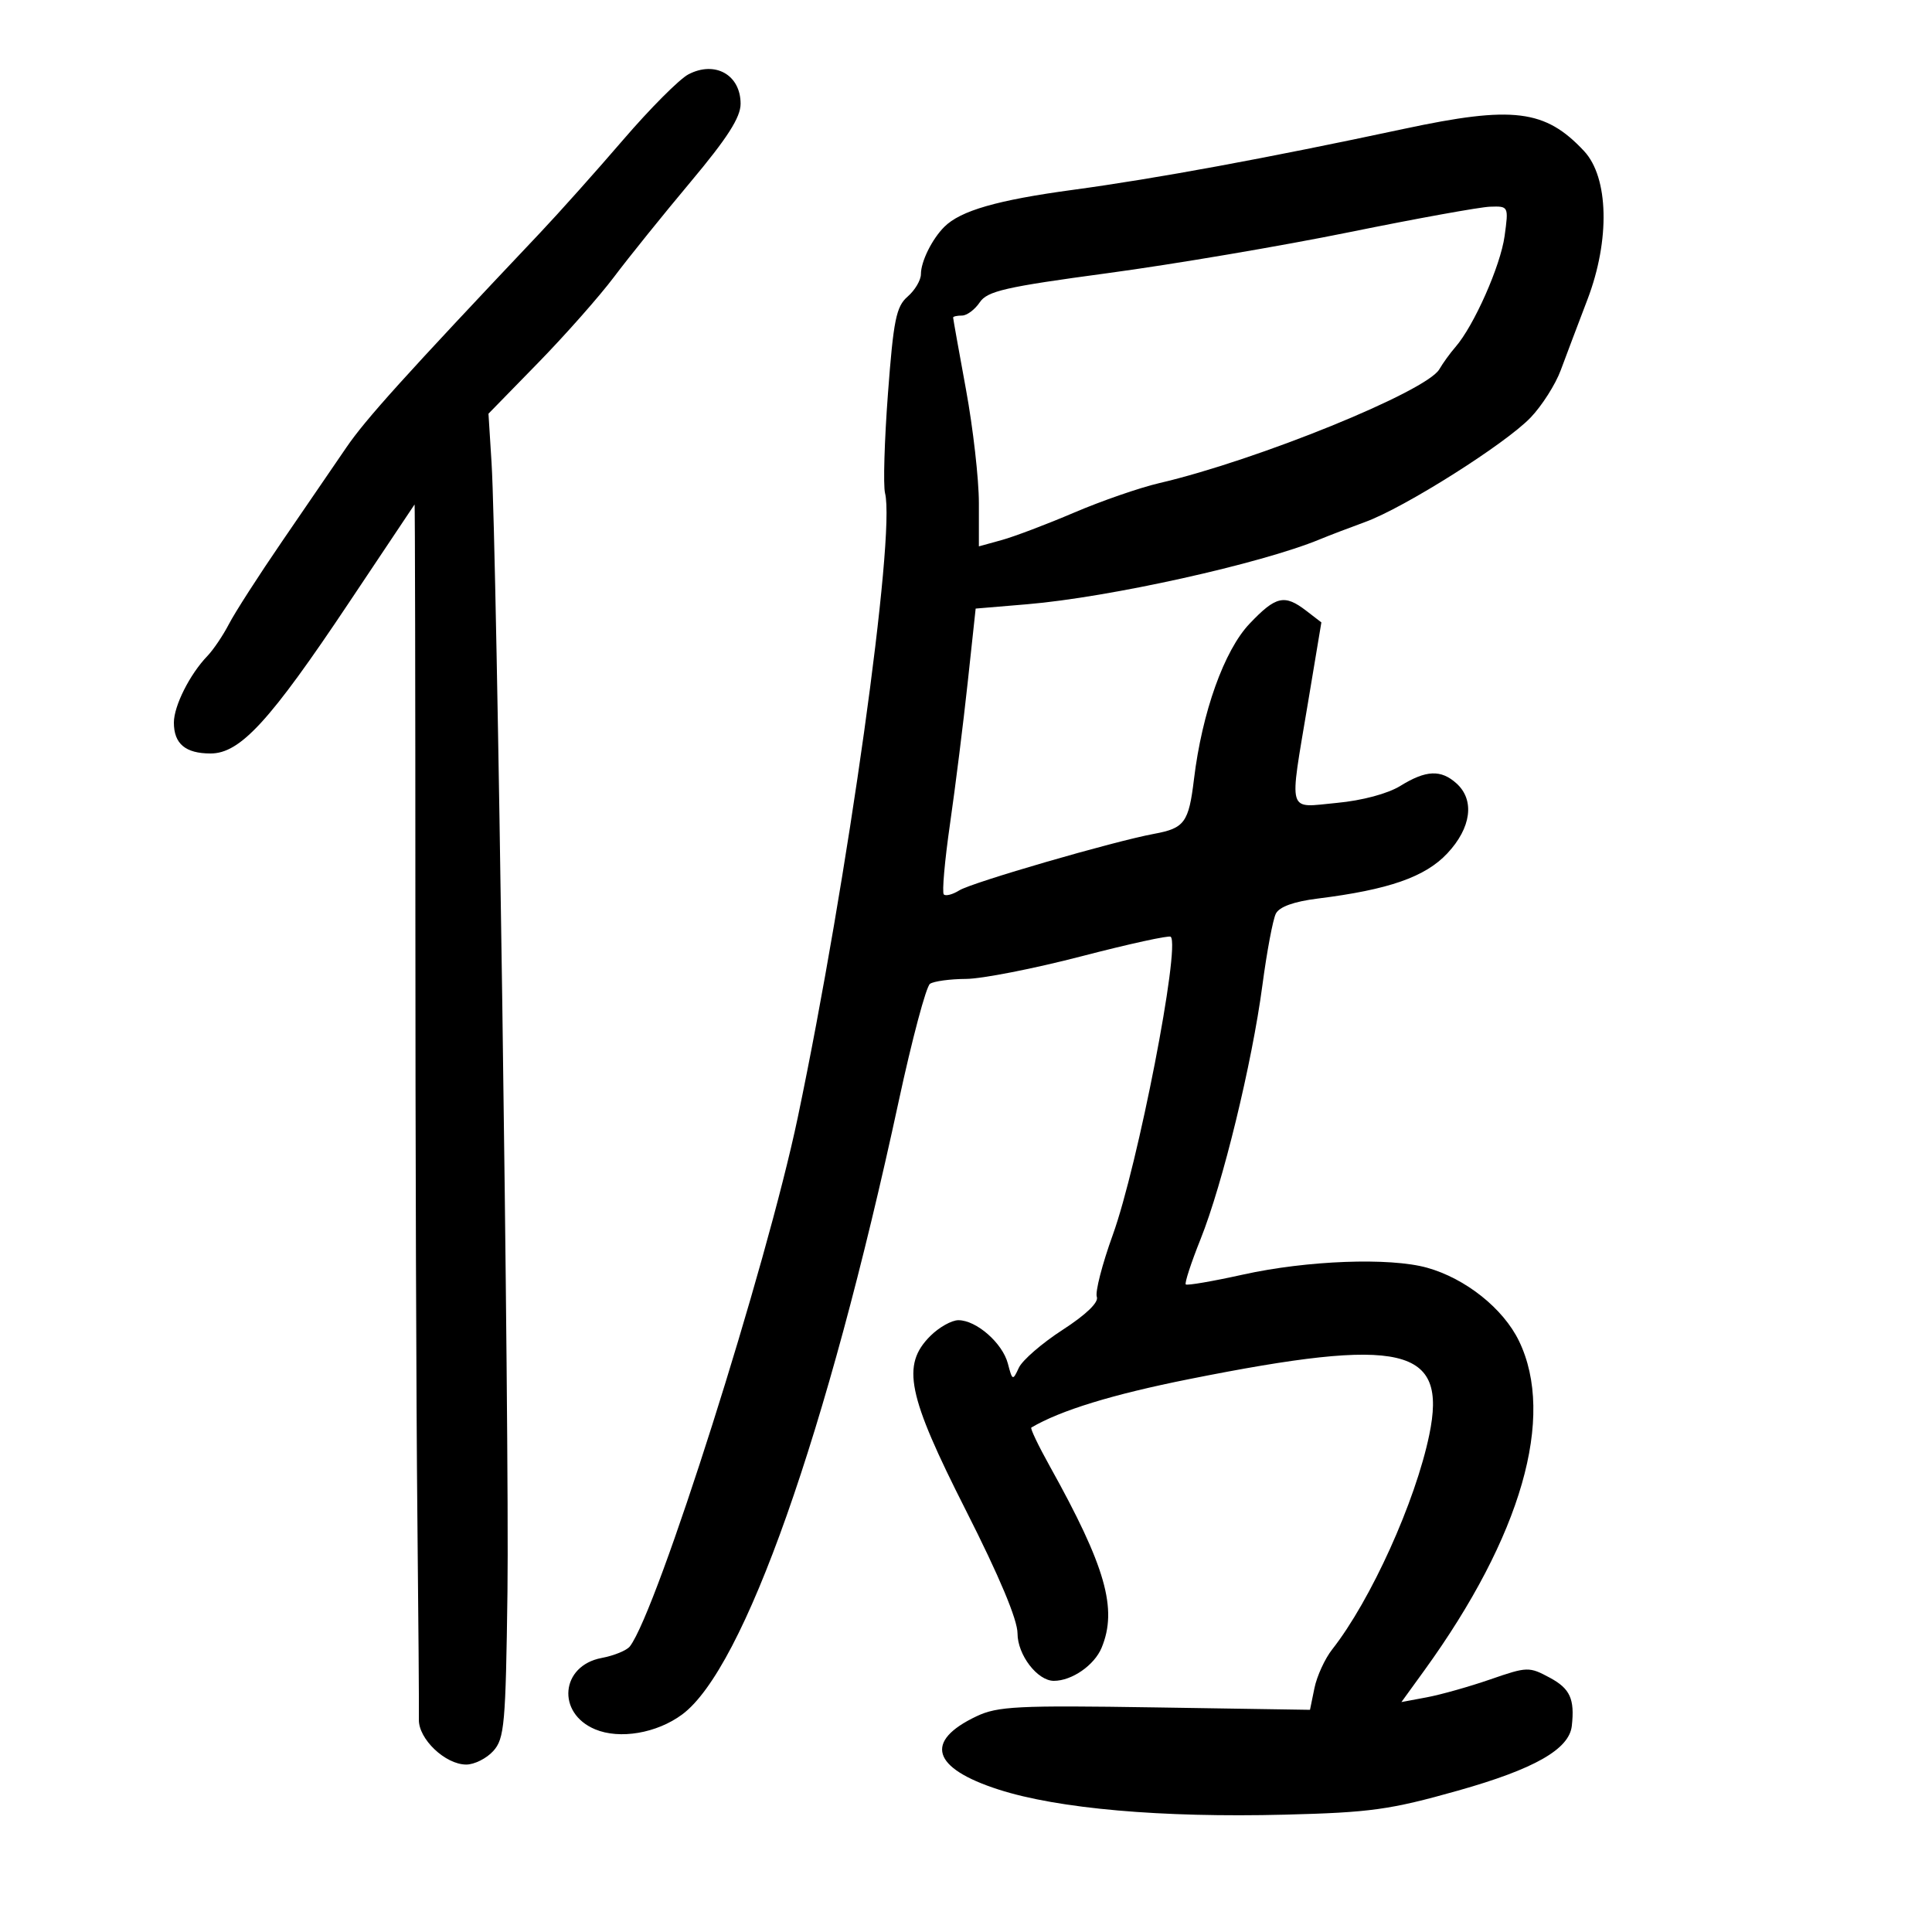 <svg xmlns="http://www.w3.org/2000/svg" width="300" height="300" viewBox="0 0 300 300" version="1.1">
	<path d="M 106.889 11.550 C 105.496 12.280, 100.949 16.842, 96.783 21.688 C 92.617 26.535, 86.799 33.048, 83.854 36.162 C 62.691 58.544, 56.773 65.102, 53.770 69.500 C 51.892 72.250, 47.402 78.812, 43.791 84.082 C 40.180 89.351, 36.476 95.113, 35.560 96.885 C 34.643 98.657, 33.130 100.899, 32.197 101.869 C 29.472 104.698, 27 109.615, 27 112.204 C 27 115.492, 28.793 117, 32.701 117 C 37.304 117, 41.909 111.978, 54.216 93.535 C 59.734 85.266, 64.305 78.425, 64.374 78.333 C 64.443 78.241, 64.500 106.816, 64.500 141.833 C 64.500 176.850, 64.637 218.775, 64.805 235 C 64.972 251.225, 65.080 265.625, 65.043 267 C 64.964 270.019, 69.148 274, 72.401 274 C 73.660 274, 75.547 273.054, 76.595 271.897 C 78.330 269.982, 78.527 267.771, 78.800 247.147 C 79.113 223.530, 77.162 85.162, 76.329 71.869 L 75.850 64.238 83.531 56.369 C 87.755 52.041, 93.073 46.025, 95.348 43 C 97.623 39.975, 102.975 33.333, 107.242 28.239 C 112.962 21.412, 115 18.226, 115 16.112 C 115 11.616, 111.027 9.382, 106.889 11.550 M 218 20.010 C 196.704 24.563, 179.482 27.736, 166.613 29.478 C 154.835 31.073, 149.146 32.711, 146.623 35.234 C 144.717 37.140, 143 40.615, 143 42.567 C 143 43.501, 142.072 45.070, 140.937 46.054 C 139.161 47.595, 138.737 49.683, 137.880 61.123 C 137.332 68.427, 137.129 75.379, 137.429 76.573 C 139.084 83.169, 131.613 136.621, 123.881 173.500 C 119.014 196.711, 102.062 250.128, 97.811 255.645 C 97.326 256.275, 95.349 257.087, 93.419 257.449 C 87.058 258.643, 86.388 266.011, 92.412 268.528 C 96.229 270.123, 101.981 269.142, 105.923 266.225 C 115.528 259.116, 128.427 222.588, 139.549 171 C 141.624 161.375, 143.812 153.169, 144.411 152.765 C 145.010 152.361, 147.525 152.020, 150 152.006 C 152.475 151.992, 160.539 150.412, 167.920 148.494 C 175.301 146.576, 181.543 145.209, 181.791 145.458 C 183.304 146.970, 176.695 180.960, 172.788 191.767 C 171.144 196.313, 170.031 200.639, 170.315 201.380 C 170.637 202.219, 168.640 204.145, 165.011 206.493 C 161.809 208.565, 158.748 211.214, 158.208 212.380 C 157.261 214.425, 157.201 214.402, 156.501 211.734 C 155.666 208.551, 151.615 205, 148.820 205 C 147.769 205, 145.805 206.105, 144.455 207.455 C 139.943 211.966, 140.887 216.584, 150 234.562 C 155.179 244.779, 158 251.505, 158 253.634 C 158 256.969, 161.087 261, 163.642 261 C 166.440 261, 169.931 258.580, 171.059 255.859 C 173.560 249.821, 171.686 243.257, 163.020 227.691 C 161.241 224.495, 159.946 221.786, 160.143 221.671 C 164.677 218.999, 172.717 216.531, 184.667 214.144 C 217.885 207.508, 224.779 209.113, 221.934 222.817 C 219.779 233.198, 212.860 248.485, 206.860 256.123 C 205.727 257.565, 204.488 260.265, 204.107 262.123 L 203.415 265.500 179.371 265.125 C 158.024 264.792, 154.913 264.947, 151.629 266.506 C 143.456 270.384, 144.713 274.548, 155.063 277.881 C 164.306 280.858, 180.348 282.266, 199.500 281.780 C 212.816 281.443, 215.838 281.023, 226.412 278.041 C 238.255 274.702, 243.664 271.626, 244.069 268 C 244.536 263.822, 243.803 262.209, 240.669 260.521 C 237.438 258.781, 237.160 258.789, 231.419 260.774 C 228.164 261.899, 223.725 263.152, 221.556 263.557 L 217.613 264.295 221.158 259.398 C 236.241 238.557, 241.572 220.011, 235.867 208.226 C 233.427 203.186, 227.572 198.519, 221.596 196.851 C 215.797 195.234, 202.961 195.713, 193 197.920 C 188.325 198.955, 184.332 199.641, 184.126 199.444 C 183.921 199.247, 184.953 196.087, 186.421 192.421 C 189.854 183.846, 194.413 165.128, 196.023 153 C 196.716 147.775, 197.657 142.766, 198.114 141.869 C 198.655 140.804, 200.909 139.992, 204.599 139.531 C 215.659 138.149, 221.303 136.180, 224.750 132.499 C 228.461 128.537, 229.024 124.237, 226.171 121.655 C 223.754 119.468, 221.436 119.567, 217.452 122.030 C 215.488 123.244, 211.521 124.307, 207.584 124.674 C 199.771 125.404, 200.162 126.752, 203.091 109.186 L 205.182 96.646 202.841 94.845 C 199.457 92.242, 198.124 92.544, 194.039 96.839 C 190.095 100.984, 186.655 110.603, 185.399 121 C 184.587 127.715, 183.938 128.605, 179.214 129.476 C 172.946 130.633, 150.942 137.019, 148.960 138.257 C 147.932 138.899, 146.849 139.182, 146.553 138.886 C 146.257 138.591, 146.692 133.658, 147.519 127.924 C 148.346 122.191, 149.580 112.325, 150.261 106 L 151.500 94.500 159.500 93.828 C 172.264 92.756, 195.785 87.536, 204.964 83.739 C 206.359 83.161, 209.525 81.951, 212 81.048 C 218.092 78.827, 233.759 68.932, 237.682 64.829 C 239.432 62.998, 241.531 59.700, 242.346 57.500 C 243.162 55.300, 245.032 50.350, 246.502 46.500 C 250.027 37.267, 249.803 27.556, 245.970 23.454 C 239.937 16.997, 234.959 16.384, 218 20.010 M 209.500 36.058 C 199.050 38.184, 182.175 41.045, 172 42.415 C 156.075 44.560, 153.309 45.192, 152.128 46.954 C 151.373 48.079, 150.136 49, 149.378 49 C 148.620 49, 148 49.138, 148 49.307 C 148 49.476, 148.900 54.513, 150 60.500 C 151.100 66.487, 152 74.413, 152 78.112 L 152 84.839 155.560 83.856 C 157.518 83.315, 162.580 81.395, 166.810 79.588 C 171.039 77.780, 176.975 75.726, 180 75.021 C 195.215 71.478, 221.501 60.792, 223.500 57.337 C 224.050 56.387, 225.176 54.832, 226.002 53.883 C 228.882 50.571, 233.001 41.273, 233.634 36.654 C 234.268 32.028, 234.254 32.001, 231.386 32.096 C 229.799 32.148, 219.950 33.931, 209.500 36.058" stroke="none" fill="black" fill-rule="evenodd"/>
</svg>